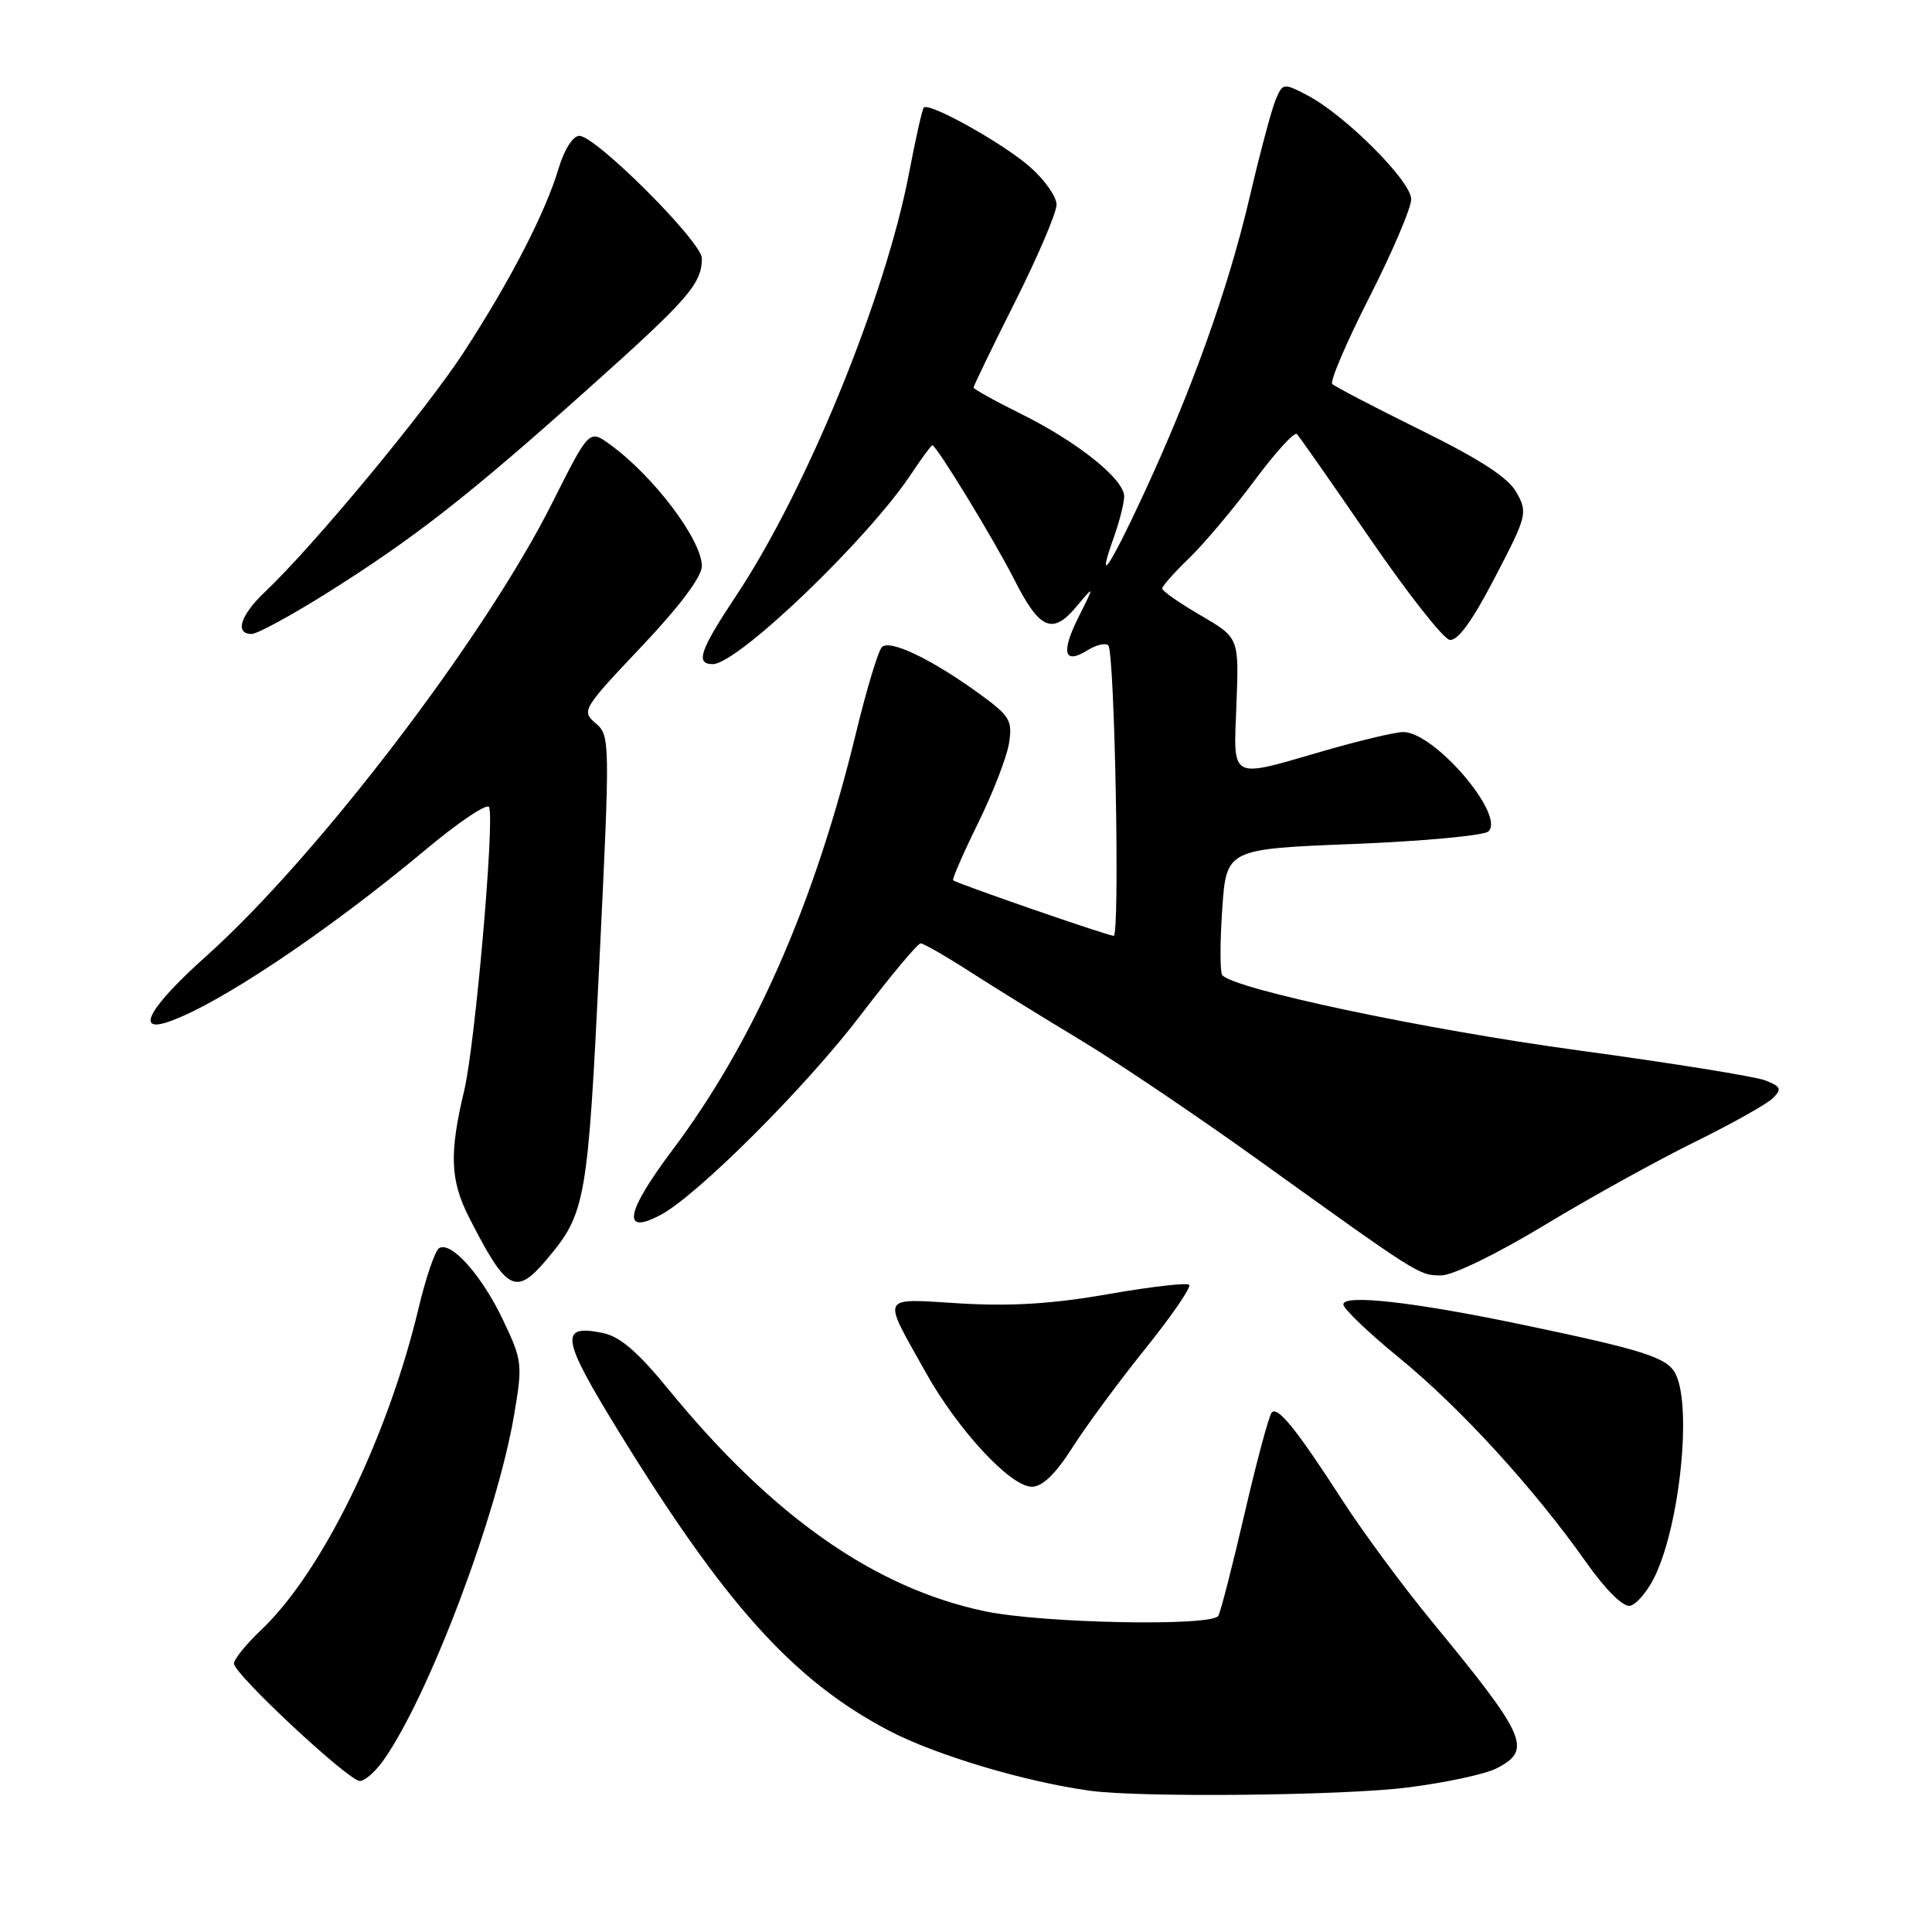<?xml version="1.0" encoding="UTF-8" standalone="no"?>
<!DOCTYPE svg PUBLIC "-//W3C//DTD SVG 1.1//EN" "http://www.w3.org/Graphics/SVG/1.1/DTD/svg11.dtd" >
<svg xmlns="http://www.w3.org/2000/svg" xmlns:xlink="http://www.w3.org/1999/xlink" version="1.1" viewBox="0 0 256 256">
 <g >
 <path fill="currentColor"
d=" M 186.43 236.86 C 191.42 236.24 196.74 235.10 198.25 234.34 C 203.09 231.89 202.34 230.17 189.68 214.79 C 185.93 210.23 180.68 203.12 178.01 199.00 C 171.82 189.43 169.35 186.34 168.52 187.15 C 168.16 187.51 166.54 193.53 164.92 200.52 C 163.30 207.51 161.73 213.63 161.43 214.11 C 160.55 215.54 138.13 215.10 130.50 213.50 C 115.91 210.43 102.37 200.95 88.67 184.21 C 84.46 179.06 82.15 177.08 79.80 176.61 C 74.07 175.46 74.38 177.31 81.96 189.65 C 96.12 212.67 105.16 222.68 117.75 229.30 C 123.96 232.56 135.87 236.12 144.50 237.29 C 151.19 238.20 177.95 237.93 186.43 236.86 Z  M 50.81 233.25 C 56.81 224.74 65.83 200.91 68.12 187.50 C 69.26 180.77 69.21 180.28 66.67 174.94 C 63.86 169.01 59.77 164.41 58.18 165.39 C 57.65 165.71 56.44 169.25 55.49 173.24 C 51.37 190.54 42.69 208.30 34.63 215.95 C 32.63 217.84 31.00 219.86 31.00 220.43 C 31.00 221.82 46.18 235.98 47.68 235.99 C 48.33 236.00 49.74 234.76 50.81 233.25 Z  M 219.24 208.95 C 222.61 202.05 224.23 186.17 221.98 181.97 C 220.86 179.86 217.70 178.86 201.50 175.48 C 187.34 172.52 178.00 171.47 178.00 172.84 C 178.00 173.41 181.35 176.61 185.45 179.96 C 193.48 186.52 203.29 197.25 210.16 206.99 C 212.71 210.61 215.06 212.95 215.97 212.78 C 216.81 212.63 218.28 210.90 219.24 208.95 Z  M 142.14 191.75 C 143.98 188.86 148.33 182.97 151.81 178.65 C 155.28 174.33 157.88 170.54 157.57 170.24 C 157.27 169.94 152.44 170.50 146.83 171.48 C 139.51 172.77 133.98 173.11 127.24 172.71 C 116.47 172.07 116.82 171.38 122.65 181.83 C 126.93 189.49 133.90 197.00 136.72 197.00 C 138.13 197.00 139.87 195.31 142.14 191.75 Z  M 72.53 166.78 C 77.60 160.76 77.89 159.08 79.42 127.50 C 80.85 98.06 80.84 97.47 78.92 95.83 C 77.03 94.21 77.20 93.92 84.99 85.69 C 90.04 80.36 93.00 76.41 93.00 75.02 C 93.00 71.53 86.56 63.02 80.78 58.86 C 78.06 56.91 78.06 56.91 73.14 66.70 C 64.20 84.50 42.01 113.55 27.32 126.70 C 20.06 133.19 17.90 136.80 22.05 135.48 C 28.45 133.45 43.24 123.59 56.48 112.52 C 60.86 108.86 64.62 106.35 64.82 106.96 C 65.53 109.09 62.93 138.59 61.51 144.50 C 59.52 152.80 59.65 156.40 62.14 161.29 C 67.18 171.17 68.33 171.78 72.53 166.78 Z  M 204.57 162.39 C 210.58 158.75 219.55 153.79 224.50 151.35 C 229.45 148.92 234.13 146.29 234.91 145.52 C 236.13 144.30 235.99 143.97 233.91 143.16 C 232.59 142.64 221.38 140.84 209.00 139.16 C 188.77 136.41 163.40 131.04 161.95 129.20 C 161.65 128.82 161.65 124.90 161.95 120.50 C 162.50 112.50 162.50 112.50 179.37 111.83 C 188.65 111.46 196.69 110.71 197.24 110.16 C 199.45 107.95 190.05 97.00 185.94 97.00 C 184.89 97.00 180.15 98.13 175.40 99.50 C 162.77 103.16 163.44 103.53 163.84 93.25 C 164.17 84.50 164.17 84.50 159.09 81.54 C 156.29 79.91 154.00 78.31 154.00 77.99 C 154.00 77.66 155.61 75.84 157.58 73.95 C 159.54 72.05 163.42 67.44 166.20 63.71 C 168.98 59.97 171.52 57.18 171.84 57.51 C 172.17 57.84 176.50 64.04 181.48 71.29 C 186.45 78.54 191.22 84.61 192.07 84.78 C 193.13 84.98 195.04 82.37 198.06 76.56 C 202.33 68.39 202.44 67.94 200.96 65.28 C 199.87 63.30 196.22 60.92 188.28 57.00 C 182.16 53.98 176.87 51.22 176.53 50.88 C 176.20 50.53 178.41 45.36 181.45 39.38 C 184.50 33.39 186.99 27.55 186.99 26.40 C 187.00 24.00 178.16 15.17 173.18 12.60 C 170.07 10.98 169.96 11.00 169.03 13.22 C 168.50 14.47 166.94 20.33 165.56 26.23 C 162.74 38.26 157.96 51.64 151.48 65.60 C 146.98 75.29 145.23 77.83 147.57 71.25 C 148.31 69.19 148.93 66.75 148.96 65.82 C 149.02 63.54 142.82 58.57 135.25 54.82 C 131.81 53.12 129.00 51.55 129.00 51.35 C 129.00 51.14 131.47 46.03 134.50 40.00 C 137.53 33.97 140.00 28.17 140.00 27.12 C 140.00 26.07 138.41 23.81 136.46 22.10 C 132.92 18.99 123.14 13.53 122.41 14.25 C 122.20 14.47 121.33 18.34 120.47 22.85 C 117.35 39.28 106.88 64.90 97.52 78.97 C 92.73 86.18 92.11 88.00 94.45 88.00 C 97.74 88.00 115.06 71.40 120.77 62.76 C 122.14 60.69 123.39 59.00 123.54 59.00 C 124.08 59.00 131.75 71.57 134.40 76.80 C 137.75 83.42 139.46 84.17 142.62 80.39 C 145.05 77.50 145.05 77.50 142.90 81.79 C 140.54 86.52 140.99 88.11 144.14 86.14 C 145.27 85.44 146.49 85.16 146.85 85.51 C 147.71 86.37 148.41 124.00 147.57 124.00 C 146.79 124.00 126.72 117.05 126.30 116.64 C 126.15 116.48 127.62 113.09 129.58 109.11 C 131.54 105.13 133.39 100.37 133.69 98.53 C 134.18 95.48 133.84 94.90 129.87 92.00 C 123.54 87.39 117.92 84.68 116.86 85.74 C 116.37 86.23 114.84 91.29 113.46 96.97 C 107.95 119.74 99.90 138.03 89.04 152.47 C 82.88 160.68 82.34 163.76 87.56 160.97 C 92.45 158.35 106.84 143.98 114.06 134.48 C 118.04 129.27 121.60 125.00 121.99 125.00 C 122.37 125.00 125.35 126.71 128.59 128.80 C 131.84 130.89 138.48 134.99 143.35 137.92 C 148.21 140.85 158.79 147.99 166.85 153.78 C 188.05 169.01 188.03 169.00 190.96 169.00 C 192.49 169.00 198.31 166.17 204.57 162.39 Z  M 43.28 78.61 C 54.84 71.35 62.04 65.73 77.76 51.67 C 91.24 39.63 93.00 37.61 93.00 34.23 C 93.00 32.05 78.95 18.00 76.76 18.00 C 75.93 18.00 74.78 19.79 74.04 22.25 C 72.28 28.16 67.69 37.06 61.51 46.58 C 56.47 54.34 41.57 72.32 35.10 78.44 C 31.85 81.52 31.06 84.00 33.35 84.00 C 34.09 84.00 38.56 81.57 43.28 78.61 Z "/>
</g>
</svg>